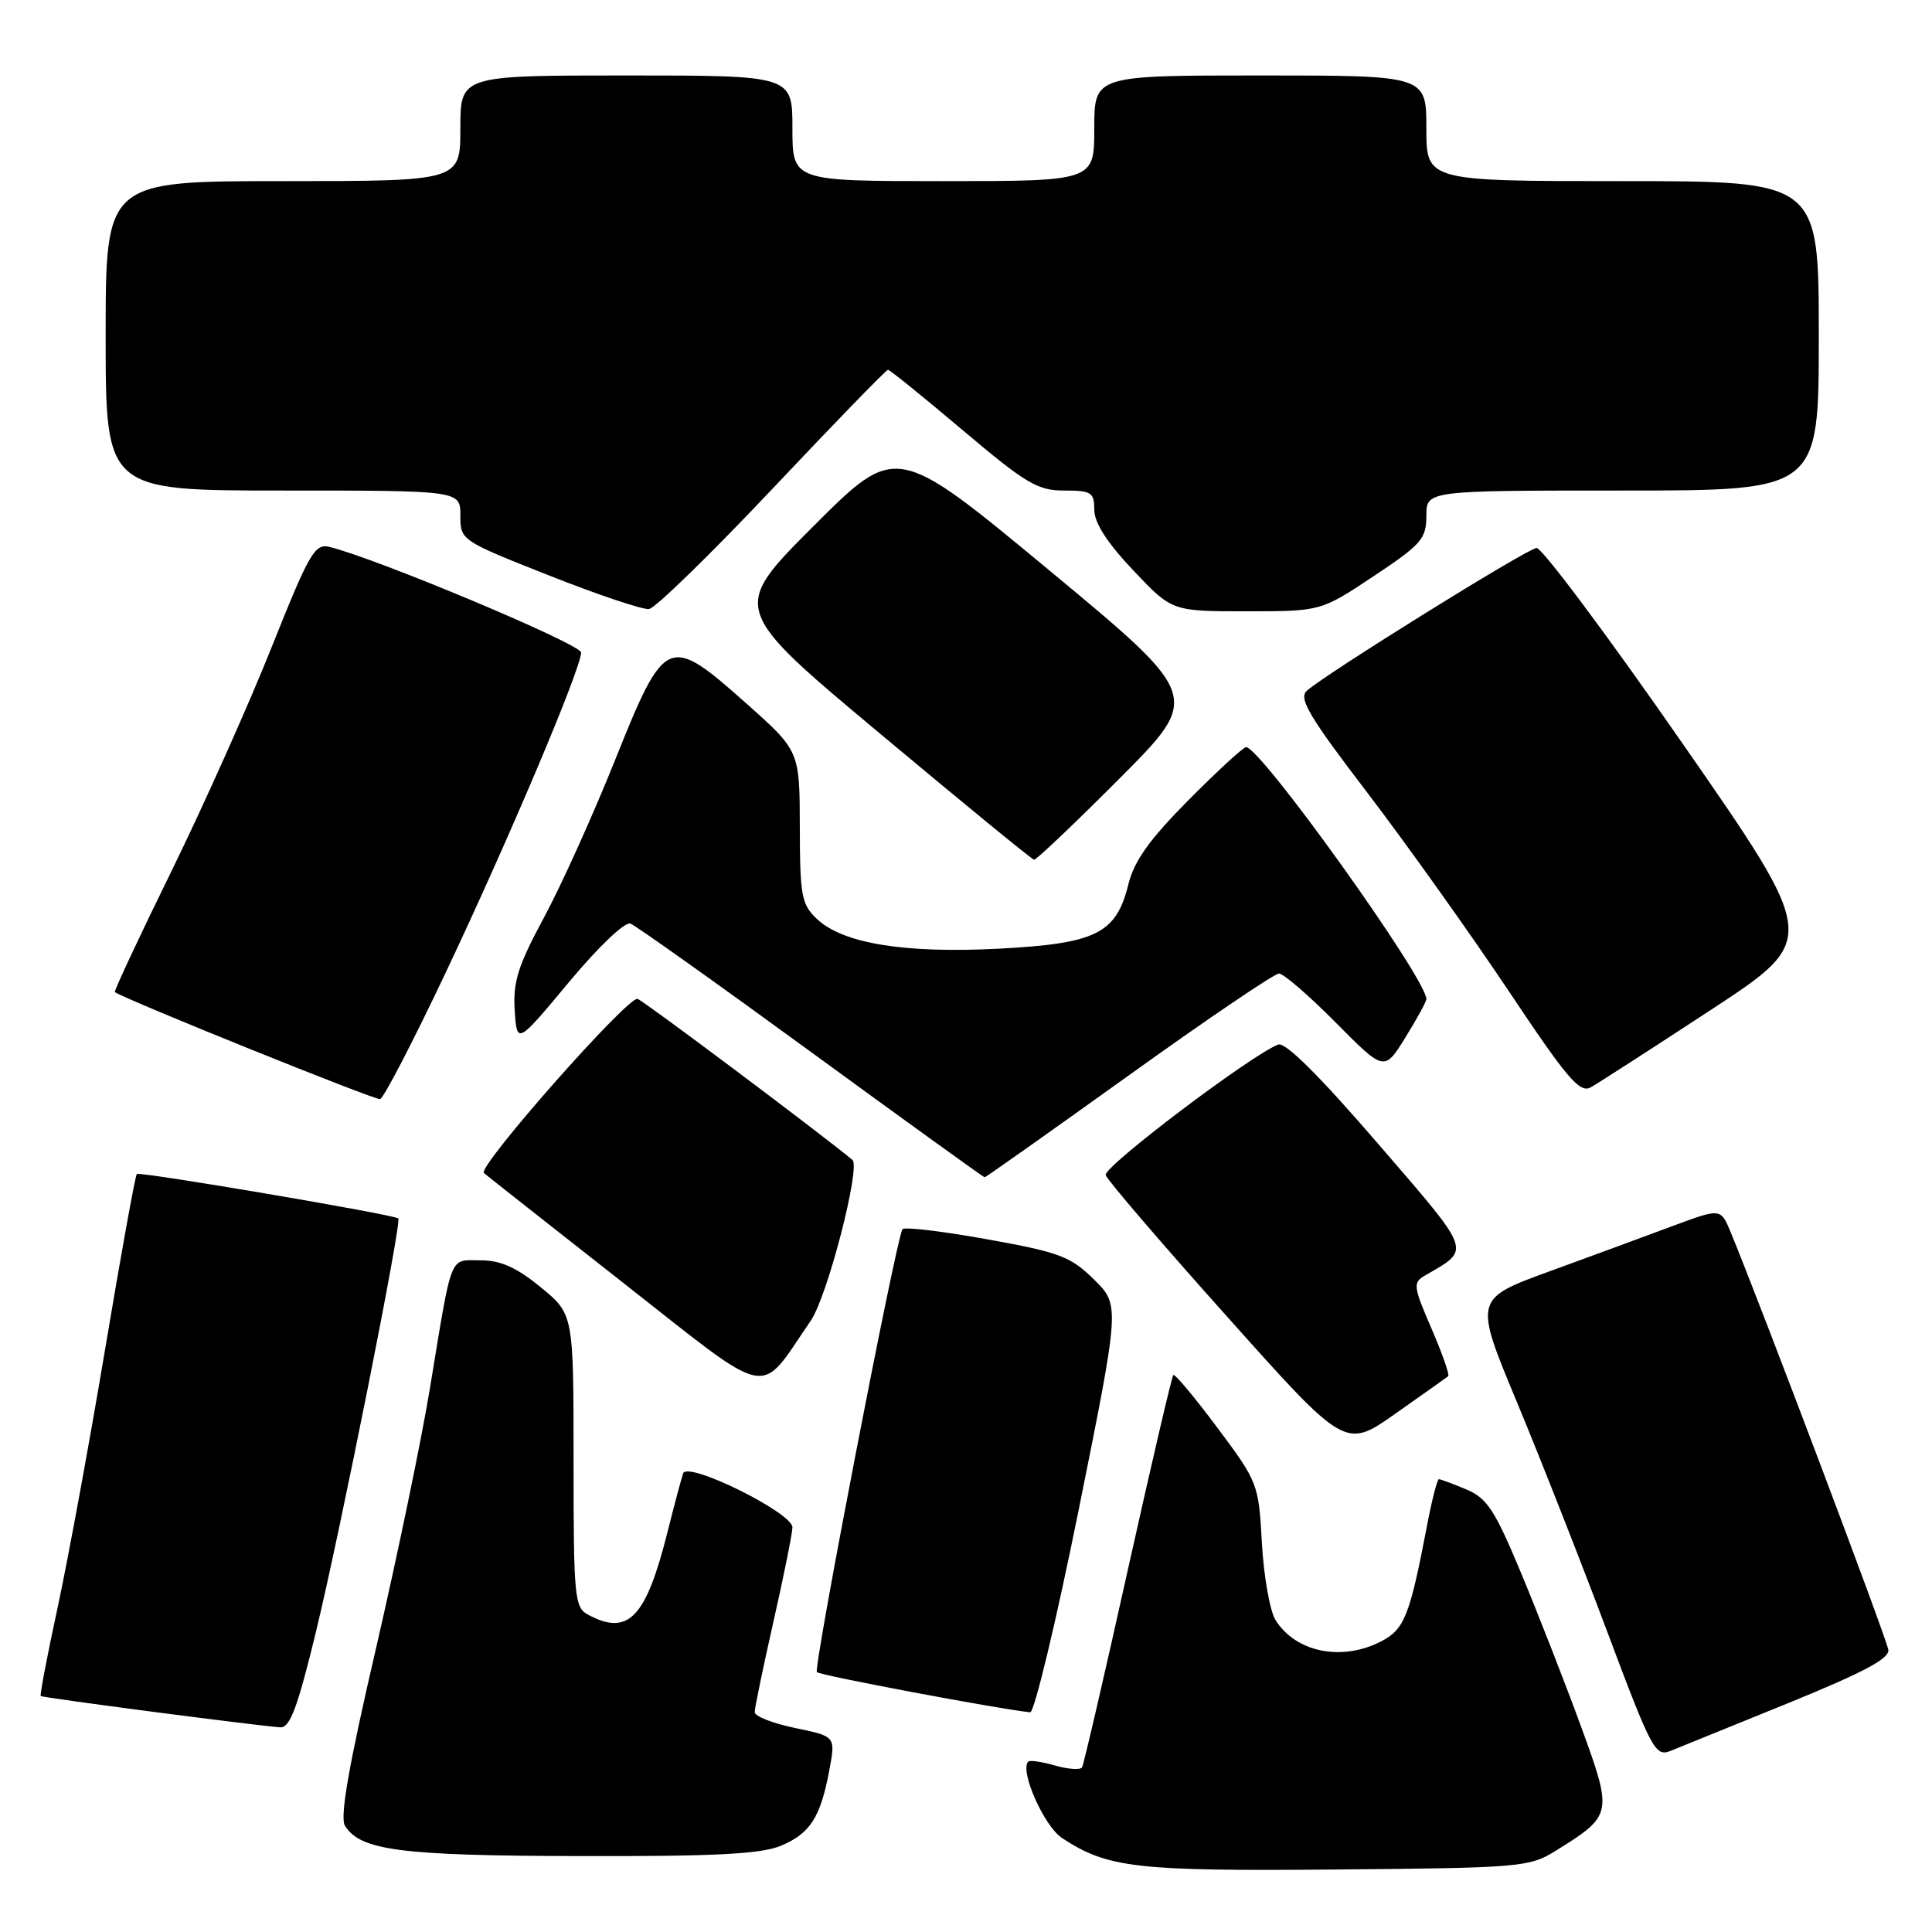 <?xml version="1.0" encoding="UTF-8" standalone="no"?>
<!DOCTYPE svg PUBLIC "-//W3C//DTD SVG 1.1//EN" "http://www.w3.org/Graphics/SVG/1.1/DTD/svg11.dtd" >
<svg xmlns="http://www.w3.org/2000/svg" xmlns:xlink="http://www.w3.org/1999/xlink" version="1.1" viewBox="0 0 256 256">
 <g >
 <path fill="currentColor"
d=" M 206.07 245.28 C 213.70 240.54 213.73 240.39 209.50 228.78 C 207.43 223.13 203.89 214.05 201.62 208.60 C 198.07 200.07 197.06 198.52 194.28 197.35 C 192.51 196.61 190.88 196.00 190.66 196.00 C 190.44 196.00 189.72 198.81 189.07 202.25 C 186.80 214.11 186.09 215.90 183.01 217.49 C 177.81 220.18 171.71 218.95 169.02 214.68 C 168.27 213.48 167.46 208.90 167.21 204.50 C 166.78 196.63 166.69 196.38 161.30 189.17 C 158.29 185.14 155.67 182.00 155.47 182.20 C 155.27 182.40 152.56 194.02 149.44 208.03 C 146.33 222.04 143.60 233.80 143.38 234.18 C 143.16 234.55 141.55 234.44 139.80 233.94 C 138.06 233.44 136.46 233.21 136.25 233.42 C 135.07 234.60 138.34 241.99 140.74 243.56 C 146.77 247.52 150.54 247.95 177.00 247.72 C 201.40 247.51 202.65 247.40 206.07 245.28 Z  M 103.45 244.58 C 107.35 242.96 108.72 240.82 109.89 234.56 C 110.73 230.08 110.73 230.08 105.36 228.97 C 102.41 228.36 100.00 227.41 100.00 226.87 C 100.00 226.33 101.12 220.90 102.50 214.81 C 103.88 208.71 105.00 203.12 105.00 202.38 C 105.00 200.44 91.09 193.57 90.52 195.23 C 90.28 195.93 89.35 199.41 88.46 202.96 C 85.59 214.39 83.27 216.82 77.93 213.96 C 76.12 213.00 76.00 211.69 76.00 193.53 C 76.00 174.13 76.00 174.13 71.65 170.57 C 68.43 167.93 66.35 167.00 63.67 167.00 C 59.48 167.00 59.97 165.74 56.96 184.00 C 55.83 190.88 52.61 206.36 49.82 218.42 C 46.20 234.01 45.01 240.80 45.71 241.92 C 47.75 245.20 53.05 245.89 76.78 245.94 C 94.70 245.99 100.84 245.67 103.45 244.58 Z  M 237.00 225.65 C 246.99 221.58 250.42 219.75 250.21 218.59 C 249.87 216.78 233.44 173.25 229.33 163.29 C 228.01 160.09 228.01 160.09 221.75 162.41 C 218.31 163.70 210.96 166.40 205.40 168.43 C 195.30 172.11 195.30 172.11 201.01 185.81 C 204.14 193.34 209.52 207.01 212.96 216.19 C 218.85 231.90 219.34 232.82 221.36 232.00 C 222.53 231.53 229.57 228.67 237.00 225.65 Z  M 41.86 216.25 C 45.11 202.82 53.26 161.93 52.78 161.45 C 52.27 160.94 18.51 155.21 18.13 155.56 C 17.92 155.76 16.04 166.17 13.94 178.71 C 11.84 191.24 9.00 206.67 7.64 212.99 C 6.27 219.31 5.26 224.60 5.40 224.73 C 5.63 224.96 33.56 228.61 37.13 228.88 C 38.42 228.97 39.42 226.29 41.86 216.25 Z  M 142.95 199.97 C 148.40 172.93 148.40 172.93 144.95 169.53 C 141.85 166.48 140.40 165.93 130.73 164.20 C 124.80 163.13 119.78 162.54 119.58 162.88 C 118.71 164.29 107.74 221.08 108.24 221.57 C 108.67 222.00 132.28 226.45 136.50 226.89 C 137.05 226.95 139.95 214.84 142.95 199.97 Z  M 191.89 182.36 C 192.11 182.19 191.11 179.35 189.68 176.04 C 187.27 170.48 187.20 169.96 188.79 169.03 C 194.97 165.43 195.26 166.24 182.53 151.47 C 174.80 142.51 170.31 138.05 169.37 138.41 C 165.76 139.80 146.15 154.63 146.51 155.71 C 146.73 156.38 153.96 164.81 162.59 174.45 C 178.26 191.99 178.26 191.99 184.88 187.33 C 188.52 184.76 191.68 182.53 191.89 182.36 Z  M 107.43 175.00 C 109.63 171.81 114.07 154.63 112.95 153.69 C 108.60 150.09 85.44 132.72 84.49 132.36 C 83.28 131.89 63.24 154.59 64.12 155.43 C 64.33 155.63 72.60 162.15 82.50 169.92 C 102.63 185.72 100.38 185.26 107.43 175.00 Z  M 149.56 142.50 C 159.91 135.07 168.87 129.00 169.47 129.00 C 170.07 129.00 173.45 131.92 176.99 135.49 C 183.42 141.98 183.42 141.98 186.21 137.49 C 187.74 135.02 189.00 132.72 189.00 132.38 C 189.00 129.67 167.06 99.00 165.11 99.00 C 164.75 99.00 161.32 102.15 157.50 106.00 C 152.32 111.22 150.29 114.06 149.52 117.16 C 147.91 123.70 145.27 125.02 132.43 125.70 C 119.92 126.36 111.72 125.03 108.27 121.79 C 106.20 119.84 106.00 118.75 105.98 109.58 C 105.96 99.50 105.96 99.50 98.87 93.19 C 88.54 84.01 88.12 84.19 81.48 100.76 C 78.56 108.05 74.31 117.46 72.03 121.67 C 68.63 127.99 67.96 130.12 68.20 133.87 C 68.50 138.41 68.50 138.41 75.38 130.15 C 79.30 125.44 82.81 122.10 83.54 122.38 C 84.24 122.65 95.03 130.32 107.51 139.43 C 120.00 148.55 130.33 156.00 130.47 156.00 C 130.62 156.00 139.20 149.93 149.56 142.50 Z  M 59.06 128.87 C 67.43 111.19 77.00 88.57 77.00 86.46 C 77.00 85.36 49.84 73.96 43.65 72.47 C 41.71 72.00 40.98 73.26 36.01 85.72 C 32.99 93.30 27.02 106.65 22.74 115.39 C 18.45 124.13 15.07 131.36 15.22 131.46 C 16.82 132.53 49.72 145.80 50.36 145.64 C 50.84 145.52 54.75 137.97 59.06 128.87 Z  M 226.74 133.79 C 240.97 124.46 240.97 124.46 222.92 98.48 C 213.00 84.19 204.30 72.55 203.60 72.61 C 202.30 72.72 175.58 89.34 173.15 91.54 C 172.04 92.55 173.49 94.98 181.25 105.13 C 186.44 111.94 194.82 123.70 199.88 131.27 C 207.66 142.93 209.32 144.89 210.78 144.08 C 211.73 143.55 218.91 138.92 226.74 133.79 Z  M 148.36 103.14 C 159.18 92.28 159.18 92.28 138.97 75.52 C 118.75 58.76 118.75 58.76 107.79 69.72 C 96.83 80.68 96.83 80.68 116.67 97.26 C 127.58 106.38 136.73 113.88 137.02 113.92 C 137.30 113.96 142.41 109.11 148.36 103.14 Z  M 102.37 64.75 C 110.54 56.09 117.42 49.00 117.66 49.00 C 117.90 49.00 122.36 52.60 127.56 57.00 C 135.94 64.08 137.48 65.00 141.01 65.00 C 144.62 65.00 145.00 65.24 145.00 67.56 C 145.00 69.27 146.71 71.93 150.15 75.56 C 155.29 81.00 155.29 81.00 165.16 81.00 C 175.02 81.00 175.02 81.00 182.01 76.35 C 188.35 72.14 189.00 71.39 189.00 68.35 C 189.00 65.00 189.00 65.00 215.00 65.00 C 241.00 65.00 241.00 65.00 241.00 44.50 C 241.00 24.00 241.00 24.00 215.00 24.00 C 189.00 24.00 189.00 24.00 189.00 17.00 C 189.00 10.00 189.00 10.00 167.00 10.00 C 145.00 10.00 145.00 10.00 145.00 17.00 C 145.00 24.00 145.00 24.00 125.00 24.00 C 105.00 24.00 105.00 24.00 105.00 17.00 C 105.00 10.00 105.00 10.00 83.00 10.00 C 61.00 10.00 61.00 10.00 61.00 17.00 C 61.00 24.00 61.00 24.00 37.50 24.00 C 14.00 24.00 14.00 24.00 14.00 44.50 C 14.00 65.00 14.00 65.00 37.50 65.00 C 61.00 65.00 61.00 65.00 61.00 68.30 C 61.00 71.59 61.06 71.63 72.75 76.25 C 79.21 78.81 85.18 80.81 86.00 80.70 C 86.83 80.59 94.19 73.41 102.37 64.75 Z "/>
</g>
</svg>